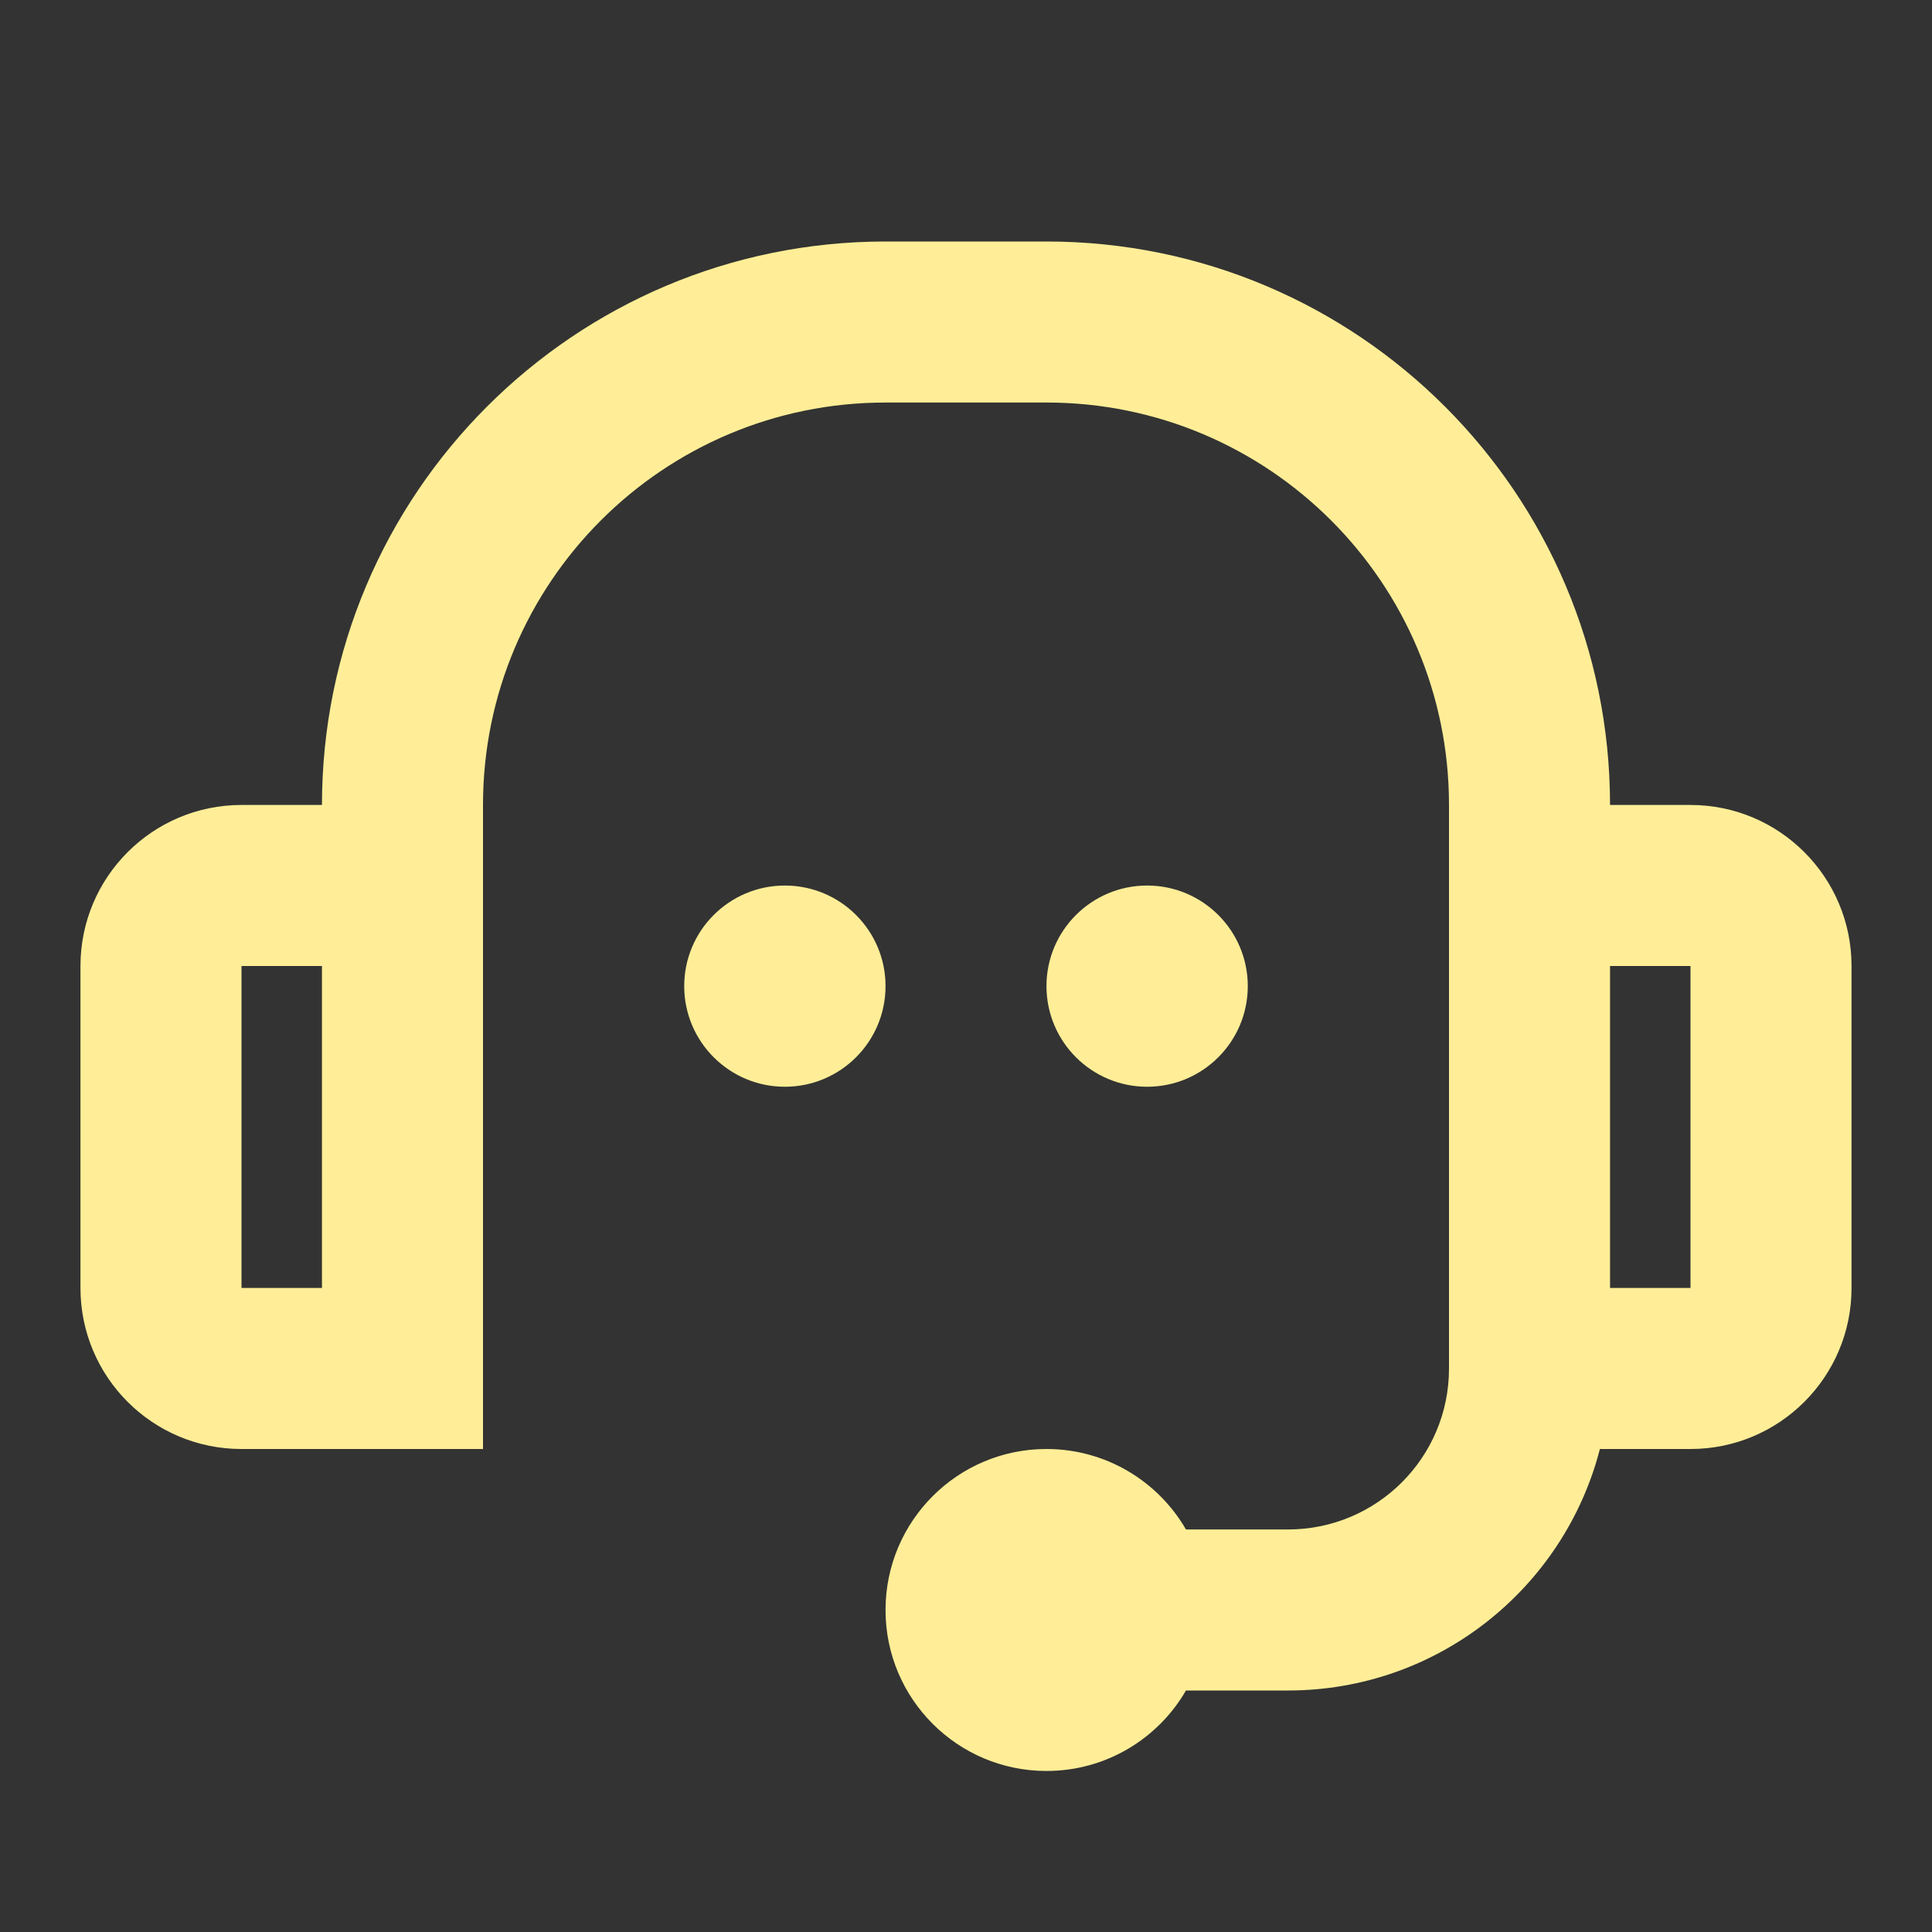 <svg width="20" height="20" viewBox="0 0 20 20" fill="none" xmlns="http://www.w3.org/2000/svg">
<rect x="0" y="0" width="20" height="20" fill="#333333" stroke="none"/>
<path fill-rule="evenodd" clip-rule="evenodd" d="M9.167 4.167C6.865 4.167 5 6.032 5 8.333V9.167V15H2.5C1.579 15 0.833 14.254 0.833 13.333V10C0.833 9.08 1.579 8.333 2.5 8.333H3.333C3.333 5.112 5.945 2.5 9.167 2.5H10.833C14.055 2.5 16.667 5.112 16.667 8.333L17.5 8.333C18.42 8.333 19.167 9.08 19.167 10V13.333C19.167 14.254 18.42 15 17.5 15H16.562C16.192 16.438 14.886 17.5 13.333 17.5H12.277C11.989 17.998 11.45 18.333 10.833 18.333C9.913 18.333 9.167 17.587 9.167 16.667C9.167 15.746 9.913 15 10.833 15C11.45 15 11.989 15.335 12.277 15.833H13.333C14.254 15.833 15 15.088 15 14.167C15 14.167 15 14.167 15 14.167L15 9.167V8.333C15 6.032 13.134 4.167 10.833 4.167H9.167ZM3.333 10H2.5L2.5 13.333H3.333V10ZM9.167 10.208C9.167 10.784 8.7 11.25 8.125 11.25C7.55 11.25 7.083 10.784 7.083 10.208C7.083 9.633 7.55 9.167 8.125 9.167C8.7 9.167 9.167 9.633 9.167 10.208ZM11.875 11.25C12.45 11.25 12.917 10.784 12.917 10.208C12.917 9.633 12.45 9.167 11.875 9.167C11.3 9.167 10.833 9.633 10.833 10.208C10.833 10.784 11.3 11.25 11.875 11.25ZM16.667 10H17.5V13.333H16.667V10Z" fill="#FFEE97"/>
</svg>
